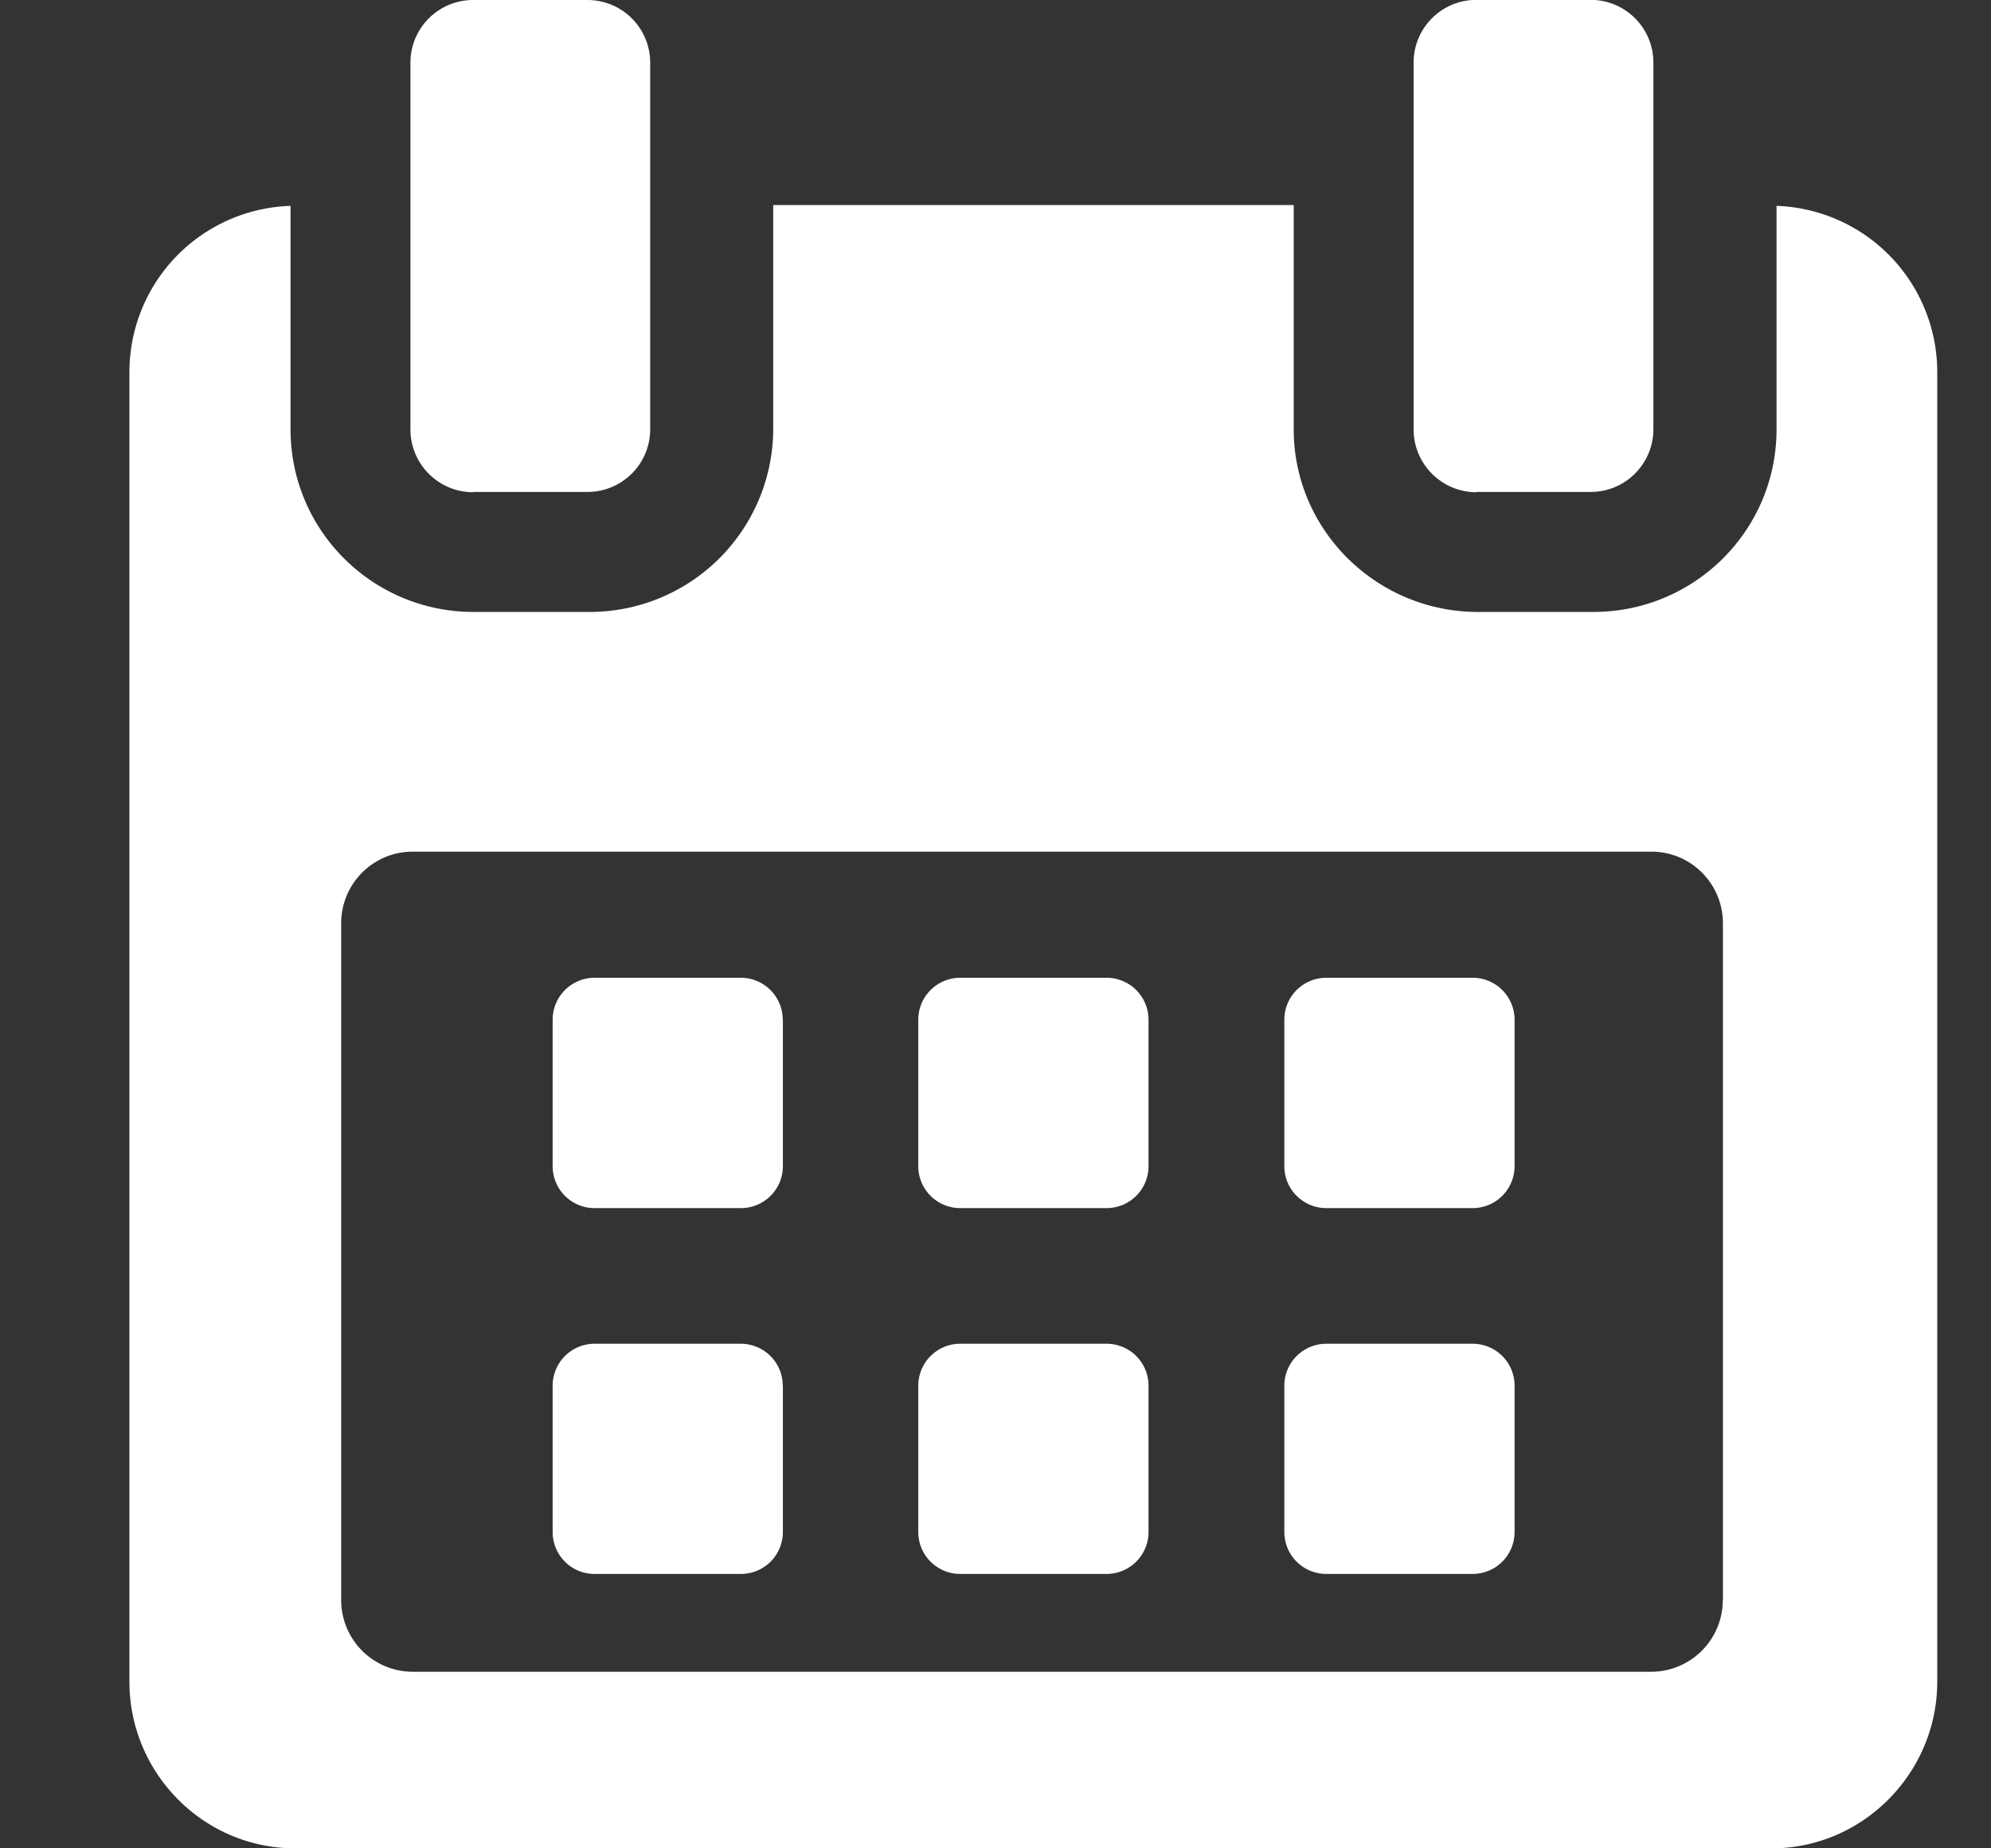 <?xml version="1.0" encoding="utf-8"?><svg width="14" height="13" fill="none" xmlns="http://www.w3.org/2000/svg" viewBox="0 0 14 13"><rect x="0" y="0" width="14" height="13" fill="#333333" stroke="none"/><path d="M5.504 7.172a.295.295 0 00-.295-.295H4.18a.295.295 0 00-.294.295v1.03c0 .163.132.295.294.295h1.03a.295.295 0 00.295-.295v-1.03zM8.076 7.172a.295.295 0 00-.294-.295h-1.03a.295.295 0 00-.295.295v1.03c0 .163.132.295.295.295h1.03a.295.295 0 00.294-.295v-1.03zM10.65 7.172a.295.295 0 00-.295-.295h-1.03a.295.295 0 00-.294.295v1.03c0 .163.132.295.295.295h1.03a.295.295 0 00.294-.295v-1.03zM5.504 9.746a.295.295 0 00-.295-.295H4.18a.295.295 0 00-.294.295v1.029c0 .163.132.295.294.295h1.03a.295.295 0 00.295-.295v-1.03zM8.076 9.746a.295.295 0 00-.294-.295h-1.03a.295.295 0 00-.295.295v1.029c0 .163.132.295.295.295h1.03a.295.295 0 00.294-.295v-1.03zM10.65 9.746a.295.295 0 00-.294-.295h-1.03a.295.295 0 00-.295.295v1.029c0 .163.132.295.295.295h1.03a.295.295 0 00.294-.295v-1.03z" fill="#fff"/><path d="M12.492 1.448V3.02c0 .71-.577 1.284-1.288 1.284h-.812c-.71 0-1.295-.573-1.295-1.284V1.442h-3.66V3.02a1.29 1.29 0 01-1.295 1.284H3.33c-.71 0-1.287-.573-1.287-1.284V1.448A1.17 1.17 0 00.91 2.612v9.216c0 .644.522 1.172 1.165 1.172h10.382c.642 0 1.165-.53 1.165-1.172V2.612a1.17 1.17 0 00-1.131-1.164zm-.378 9.806a.504.504 0 01-.504.504H2.902a.504.504 0 01-.503-.504v-4.76c0-.279.225-.504.503-.504h8.71c.278 0 .503.225.503.504v4.76z" fill="#fff"/><path d="M3.327 3.46h.804a.441.441 0 00.441-.44V.44A.441.441 0 004.131 0h-.804a.441.441 0 00-.441.441V3.02c0 .244.198.442.441.442zM10.382 3.46h.803a.441.441 0 00.441-.44V.44a.441.441 0 00-.44-.441h-.804a.441.441 0 00-.442.441V3.02c0 .244.198.442.442.442z" fill="#fff"/></svg>